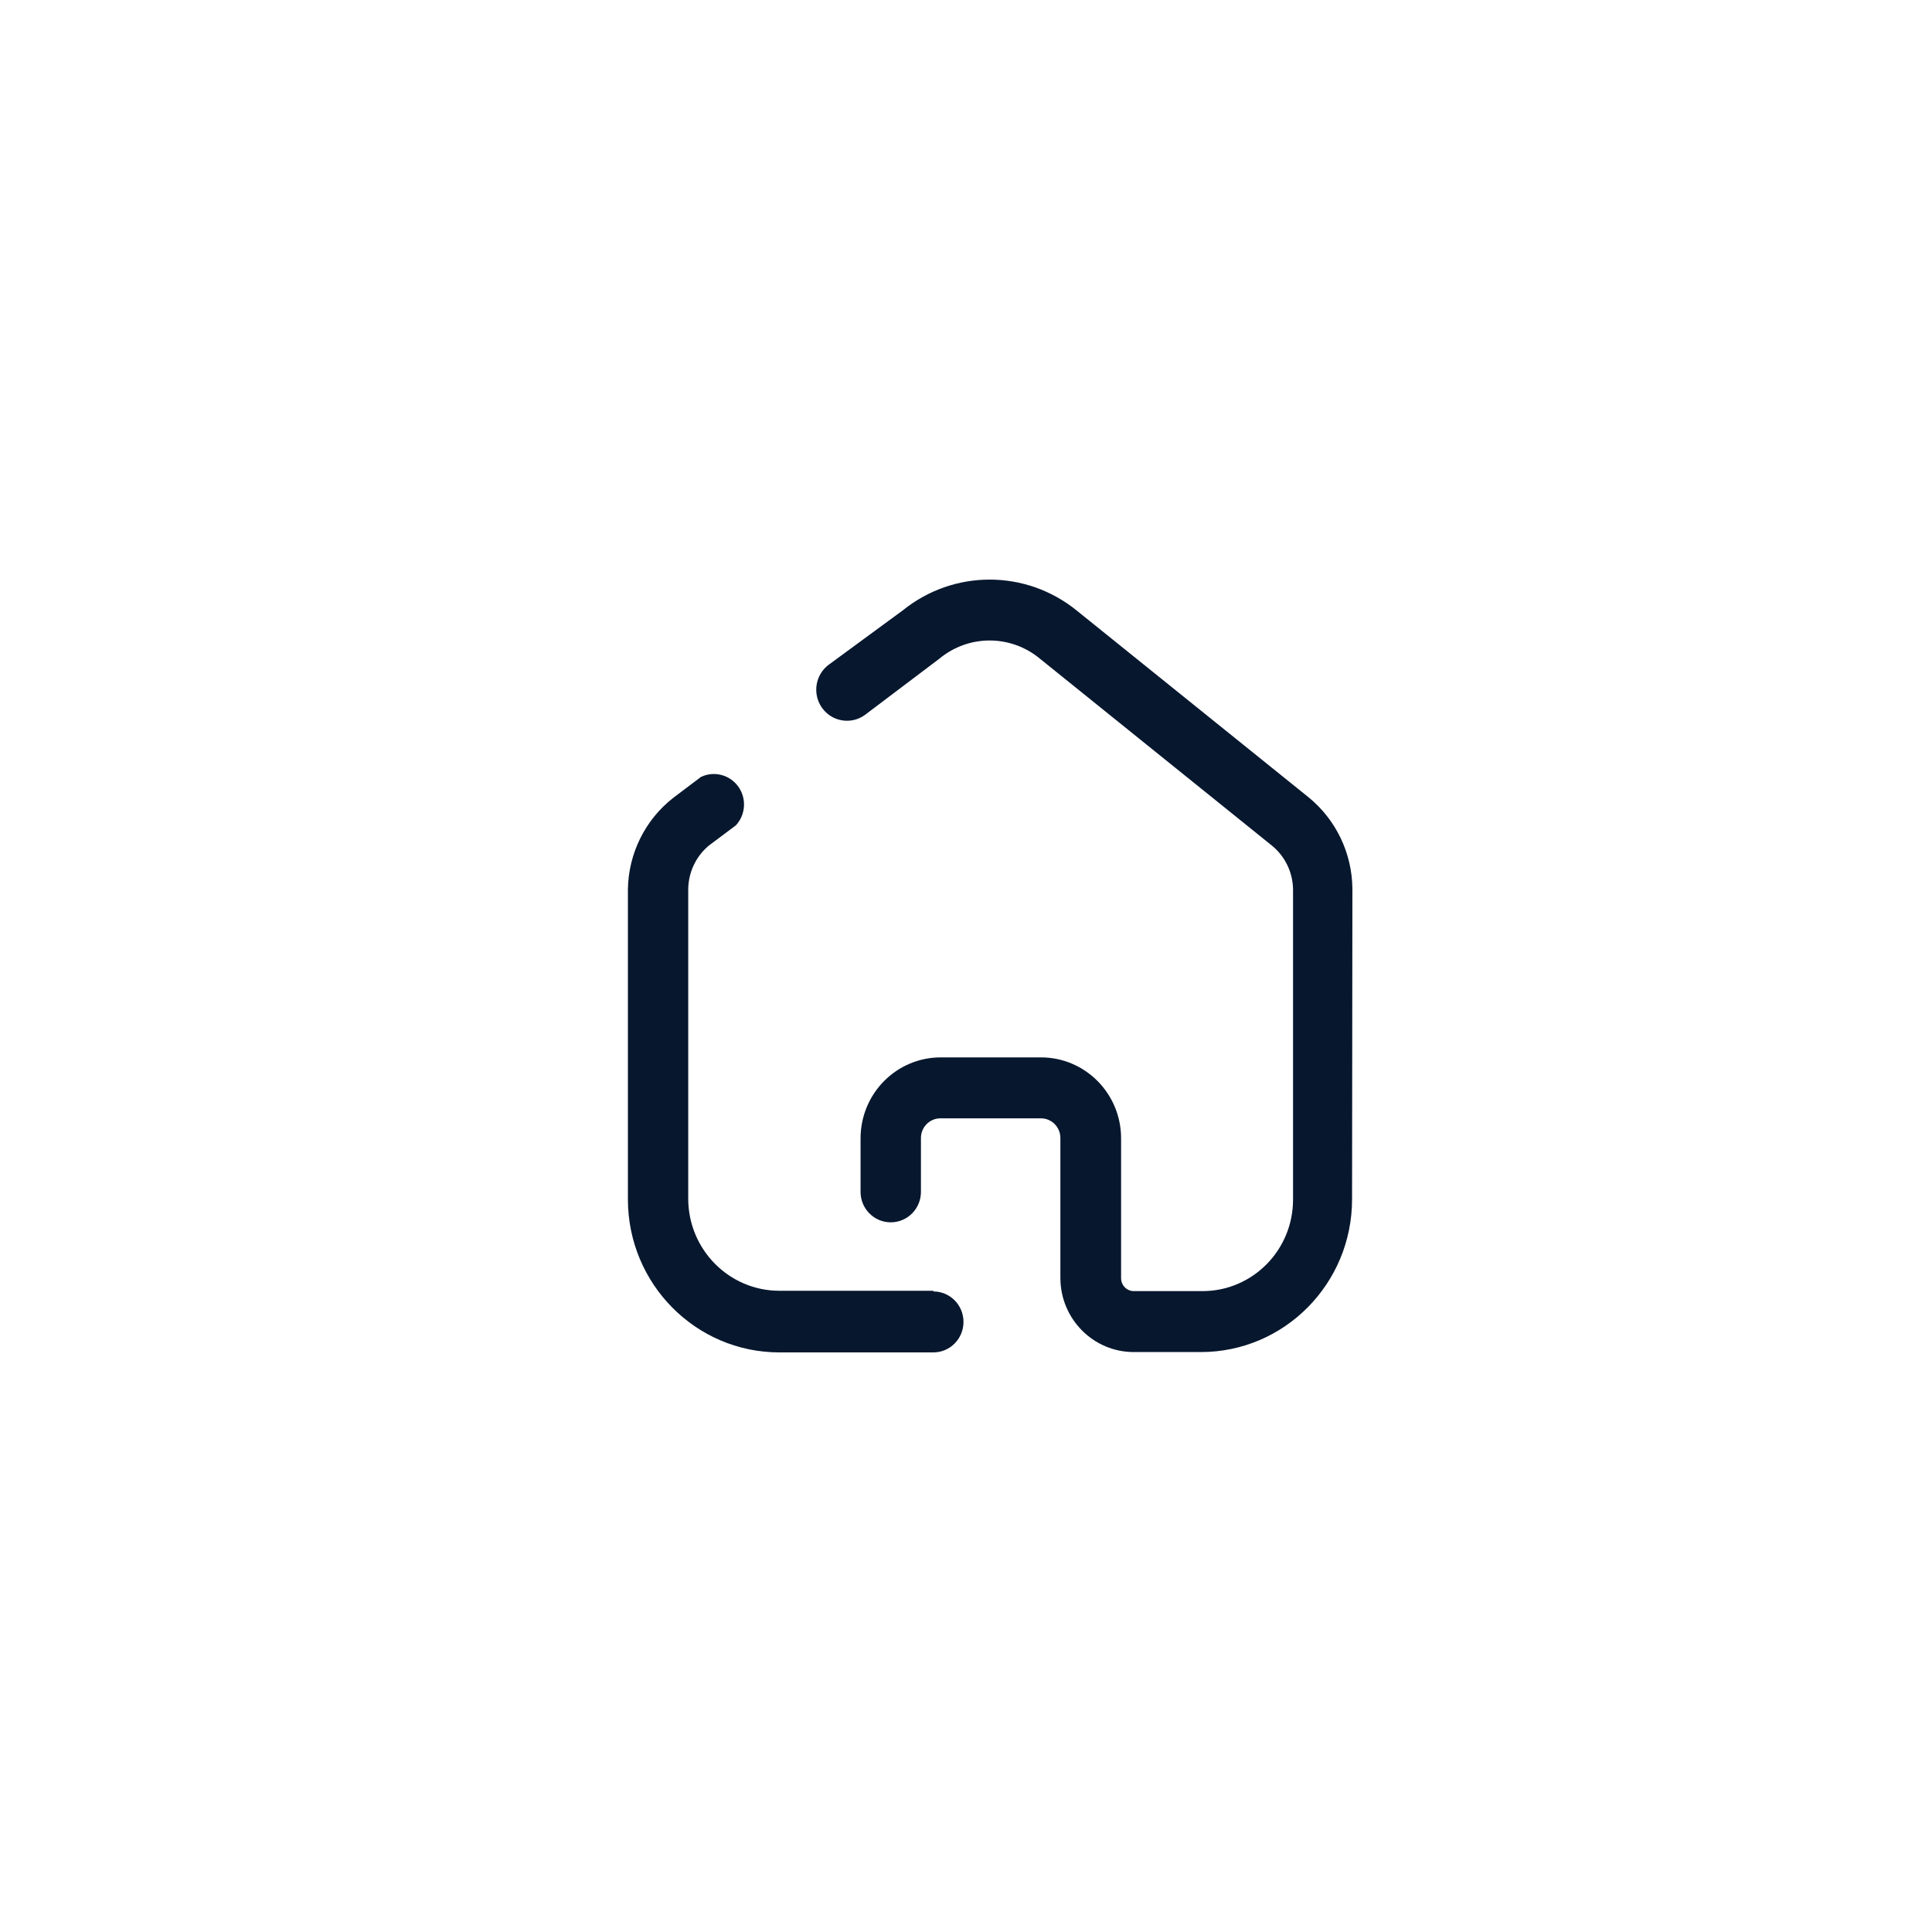 <svg width="40" height="40" viewBox="40 30 40 40" fill="none" xmlns="http://www.w3.org/2000/svg">
<g filter="url(#filter0_d_0:185)">
<circle cx="60" cy="50" r="20" fill=""/>
</g>
<path d="M67.091 46.506C67.659 46.968 67.993 47.663 68 48.4L67.993 54.83C67.993 56.577 66.591 57.993 64.863 57.993H63.474C62.638 57.993 61.958 57.31 61.954 56.464V53.561C61.954 53.336 61.774 53.154 61.552 53.154H59.469C59.361 53.154 59.258 53.198 59.182 53.276C59.106 53.354 59.065 53.459 59.067 53.568V54.676C59.067 55.025 58.787 55.307 58.442 55.307C58.097 55.307 57.817 55.025 57.817 54.676V53.568C57.817 53.123 57.992 52.697 58.303 52.383C58.614 52.068 59.036 51.892 59.476 51.892H61.559C62.472 51.896 63.211 52.645 63.211 53.568V56.464C63.211 56.611 63.329 56.731 63.474 56.731H64.897C65.932 56.731 66.771 55.883 66.771 54.837V48.413C66.766 48.058 66.603 47.723 66.327 47.502L61.531 43.638C60.926 43.135 60.053 43.135 59.448 43.638L57.907 44.802C57.622 45.009 57.224 44.943 57.019 44.655C56.814 44.366 56.879 43.964 57.165 43.757L58.685 42.642C59.739 41.786 61.24 41.786 62.294 42.642L67.091 46.506Z" fill="#07172E"/>
<path d="M56.13 56.724H59.324V56.738C59.669 56.738 59.948 57.02 59.948 57.369C59.948 57.717 59.669 58 59.324 58H56.13C54.403 57.996 53.004 56.582 53 54.837V48.413C53.011 47.671 53.356 46.974 53.937 46.52L54.513 46.085C54.785 45.956 55.108 46.04 55.285 46.285C55.461 46.53 55.44 46.867 55.235 47.088L54.673 47.509C54.406 47.733 54.252 48.064 54.249 48.413V54.83C54.257 55.876 55.096 56.72 56.13 56.724Z" fill="#07172E"/>
<defs>
<filter id="filter0_d_0:185" x="0" y="-6" width="120" height="120" filterUnits="userSpaceOnUse" color-interpolation-filters="sRGB">
<feFlood flood-opacity="0" result="BackgroundImageFix"/>
<feColorMatrix in="SourceAlpha" type="matrix" values="0 0 0 0 0 0 0 0 0 0 0 0 0 0 0 0 0 0 127 0" result="hardAlpha"/>
<feOffset dy="4"/>
<feGaussianBlur stdDeviation="20"/>
<feComposite in2="hardAlpha" operator="out"/>
<feColorMatrix type="matrix" values="0 0 0 0 0.767 0 0 0 0 0.787 0 0 0 0 0.8 0 0 0 0.15 0"/>
<feBlend mode="normal" in2="BackgroundImageFix" result="effect1_dropShadow_0:185"/>
<feBlend mode="normal" in="SourceGraphic" in2="effect1_dropShadow_0:185" result="shape"/>
</filter>
</defs>
</svg>
